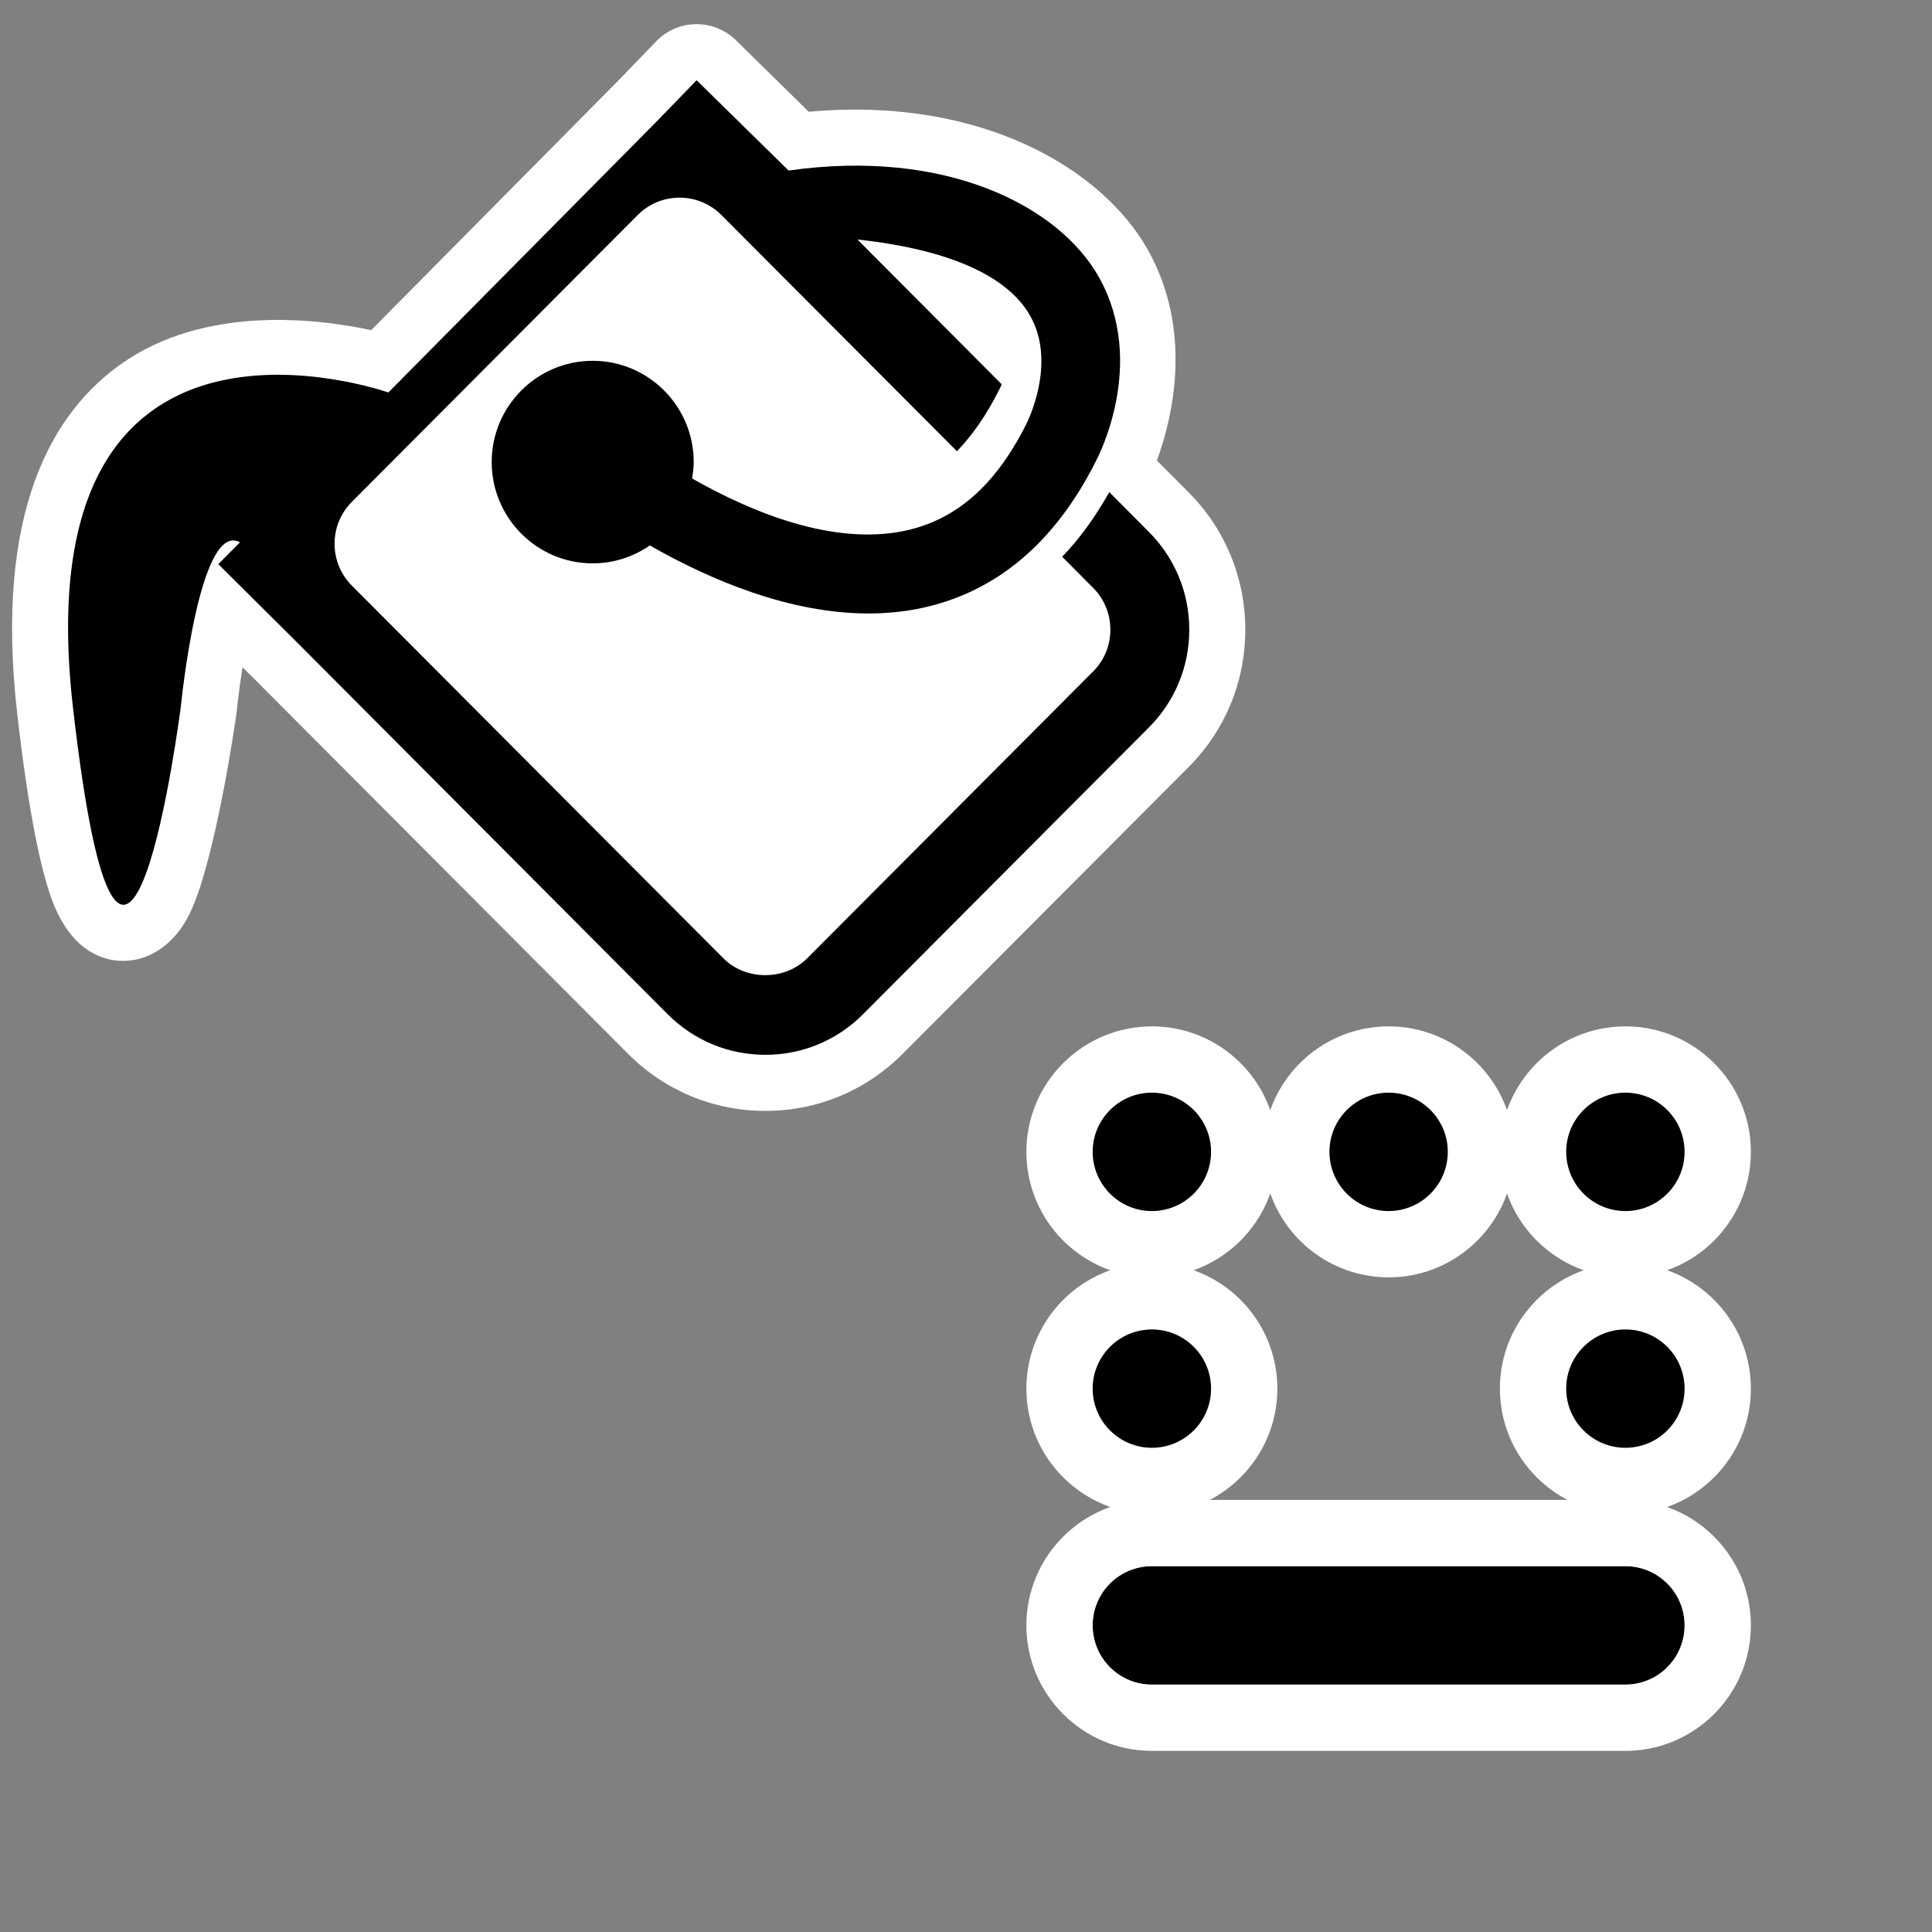 <?xml version="1.0" encoding="UTF-8" standalone="no"?>
<!DOCTYPE svg PUBLIC "-//W3C//DTD SVG 1.1//EN" "http://www.w3.org/Graphics/SVG/1.1/DTD/svg11.dtd">
<svg width="100%" height="100%" viewBox="0 0 32 32" version="1.1" xmlns="http://www.w3.org/2000/svg" xmlns:xlink="http://www.w3.org/1999/xlink" xml:space="preserve" xmlns:serif="http://www.serif.com/" style="fill-rule:evenodd;clip-rule:evenodd;stroke-linejoin:round;stroke-miterlimit:2;">
    <rect x="0" y="0" width="32" height="32" fill="#808080" stroke="none"/>
    <g id="edge-1">
        <g>
            <path d="M24.843,19.078C24.843,20.225 25.775,21.157 26.922,21.157C28.069,21.157 29,20.225 29,19.078C29,17.931 28.069,17 26.922,17C25.775,17 24.843,17.931 24.843,19.078Z" style="fill:#fff;"/>
            <path d="M25.941,19.078C25.941,18.537 26.381,18.098 26.922,18.098C27.463,18.098 27.902,18.537 27.902,19.078C27.902,19.619 27.463,20.059 26.922,20.059C26.381,20.059 25.941,19.619 25.941,19.078Z" style="fill-rule:nonzero;"/>
        </g>
        <g>
            <path d="M21.157,19.078C21.157,17.931 20.226,17 19.079,17C17.932,17 17,17.931 17,19.078C17,20.225 17.932,21.157 19.079,21.157C20.226,21.157 21.157,20.225 21.157,19.078Z" style="fill:#fff;"/>
            <path d="M20.059,19.078C20.059,19.619 19.62,20.059 19.079,20.059C18.538,20.059 18.098,19.619 18.098,19.078C18.098,18.537 18.538,18.098 19.079,18.098C19.62,18.098 20.059,18.537 20.059,19.078Z" style="fill-rule:nonzero;"/>
        </g>
        <g>
            <path d="M25.079,19.078C25.079,17.931 24.147,17 23,17C21.853,17 20.922,17.931 20.922,19.078C20.922,20.225 21.853,21.157 23,21.157C24.147,21.157 25.079,20.225 25.079,19.078Z" style="fill:#fff;"/>
            <path d="M23.98,19.078C23.98,19.619 23.541,20.059 23,20.059C22.459,20.059 22.02,19.619 22.02,19.078C22.02,18.537 22.459,18.098 23,18.098C23.541,18.098 23.98,18.537 23.98,19.078Z" style="fill-rule:nonzero;"/>
        </g>
        <g>
            <path d="M24.843,23C24.843,24.147 25.775,25.078 26.922,25.078C28.069,25.078 29,24.147 29,23C29,21.853 28.069,20.921 26.922,20.921C25.775,20.921 24.843,21.853 24.843,23Z" style="fill:#fff;"/>
            <path d="M25.941,23C25.941,22.459 26.381,22.02 26.922,22.02C27.463,22.02 27.902,22.459 27.902,23C27.902,23.541 27.463,23.98 26.922,23.98C26.381,23.98 25.941,23.541 25.941,23Z" style="fill-rule:nonzero;"/>
        </g>
        <g>
            <path d="M21.157,23C21.157,21.853 20.226,20.921 19.079,20.921C17.932,20.921 17,21.853 17,23C17,24.147 17.932,25.078 19.079,25.078C20.226,25.078 21.157,24.147 21.157,23Z" style="fill:#fff;"/>
            <path d="M20.059,23C20.059,23.541 19.62,23.98 19.079,23.98C18.538,23.98 18.098,23.541 18.098,23C18.098,22.459 18.538,22.02 19.079,22.02C19.62,22.02 20.059,22.459 20.059,23Z" style="fill-rule:nonzero;"/>
        </g>
        <g>
            <g>
                <path d="M19.078,25.941L26.922,25.941C27.463,25.941 27.902,26.38 27.902,26.921C27.902,27.463 27.463,27.902 26.922,27.902L19.078,27.902C18.537,27.902 18.098,27.463 18.098,26.921C18.098,26.38 18.537,25.941 19.078,25.941Z"/>
            </g>
            <g>
                <path d="M25.824,25.941L26.922,24.843C28.068,24.843 29,25.775 29,26.921C29,28.068 28.068,29 26.922,29L19.078,29C17.932,29 17,28.068 17,26.921C17,25.775 17.932,24.843 19.078,24.843L26.922,24.843L25.824,25.941L19.078,25.941C18.537,25.941 18.098,26.38 18.098,26.921C18.098,27.463 18.537,27.902 19.078,27.902L26.922,27.902C27.463,27.902 27.902,27.463 27.902,26.921C27.902,26.38 27.463,25.941 26.922,25.941L25.824,25.941Z" style="fill:#fff;"/>
            </g>
        </g>
    </g>
    <g id="paint">
        <path d="M4.017,11.052L4.251,11.284L10.404,17.456C11.011,18.065 11.82,18.4 12.677,18.4C13.537,18.4 14.342,18.065 14.95,17.456L19.686,12.706C20.292,12.098 20.626,11.29 20.626,10.43C20.626,9.57 20.292,8.761 19.685,8.153L19.162,7.628C19.42,6.922 19.769,5.482 19.009,4.133C18.259,2.8 16.251,1.591 13.395,1.851C13.396,1.851 12.189,0.666 12.189,0.666C12.013,0.493 11.774,0.397 11.527,0.4C11.279,0.403 11.043,0.505 10.871,0.683L10.23,1.346L6.148,5.468C5.211,5.267 3.394,5.064 2.03,6.012C0.87,6.818 -0.096,8.463 0.284,11.81C0.284,11.81 0.284,11.81 0.284,11.81C0.475,13.485 0.685,14.454 0.876,14.944C1.055,15.406 1.292,15.633 1.465,15.743C1.715,15.903 1.967,15.94 2.212,15.901C2.488,15.857 2.847,15.671 3.102,15.21C3.556,14.387 3.916,11.823 3.916,11.823C3.917,11.814 3.918,11.804 3.919,11.795C3.919,11.795 3.951,11.47 4.017,11.052Z" style="fill:#fff;"/>
        <path d="M6.433,6.5L10.893,1.995L11.538,1.329L13.062,2.825C15.666,2.453 17.537,3.411 18.2,4.588C19.005,6.018 18.182,7.579 18.157,7.627C17.469,9.002 16.481,9.826 15.218,10.081C14.941,10.136 14.662,10.161 14.385,10.161C13.073,10.161 11.761,9.604 10.763,9.034C10.494,9.221 10.167,9.331 9.817,9.331C8.894,9.331 8.144,8.578 8.144,7.653C8.144,6.728 8.894,5.976 9.817,5.976C10.74,5.976 11.49,6.728 11.49,7.653C11.49,7.745 11.477,7.836 11.463,7.925C12.467,8.495 13.792,9.032 14.964,8.796C15.823,8.622 16.485,8.049 17,7.022C17.004,7.012 17.512,6.026 17.064,5.233C16.687,4.562 15.703,4.13 14.203,3.967L14.436,4.202L16.592,6.366C16.569,6.418 16.552,6.45 16.551,6.452C16.344,6.867 16.11,7.204 15.85,7.474L11.948,3.561C11.763,3.376 11.517,3.274 11.256,3.274C10.995,3.274 10.747,3.376 10.563,3.561L5.828,8.312C5.446,8.694 5.446,9.318 5.828,9.7L11.983,15.874C12.352,16.244 12.998,16.244 13.368,15.874L18.104,11.123C18.29,10.939 18.391,10.693 18.391,10.43C18.391,10.168 18.29,9.92 18.104,9.735L17.593,9.221C17.884,8.921 18.142,8.562 18.373,8.151L19.028,8.809C19.46,9.242 19.698,9.817 19.698,10.43C19.698,11.042 19.46,11.617 19.028,12.05L14.292,16.801C13.861,17.233 13.288,17.471 12.677,17.471C12.067,17.471 11.493,17.233 11.061,16.801L4.907,10.627L3.616,9.344L3.975,8.982C3.297,8.612 2.995,11.705 2.995,11.705C2.995,11.705 2.048,19.087 1.207,11.705C0.403,4.64 5.949,6.339 6.433,6.5Z" style="fill-rule:nonzero;"/>
    </g>
</svg>
